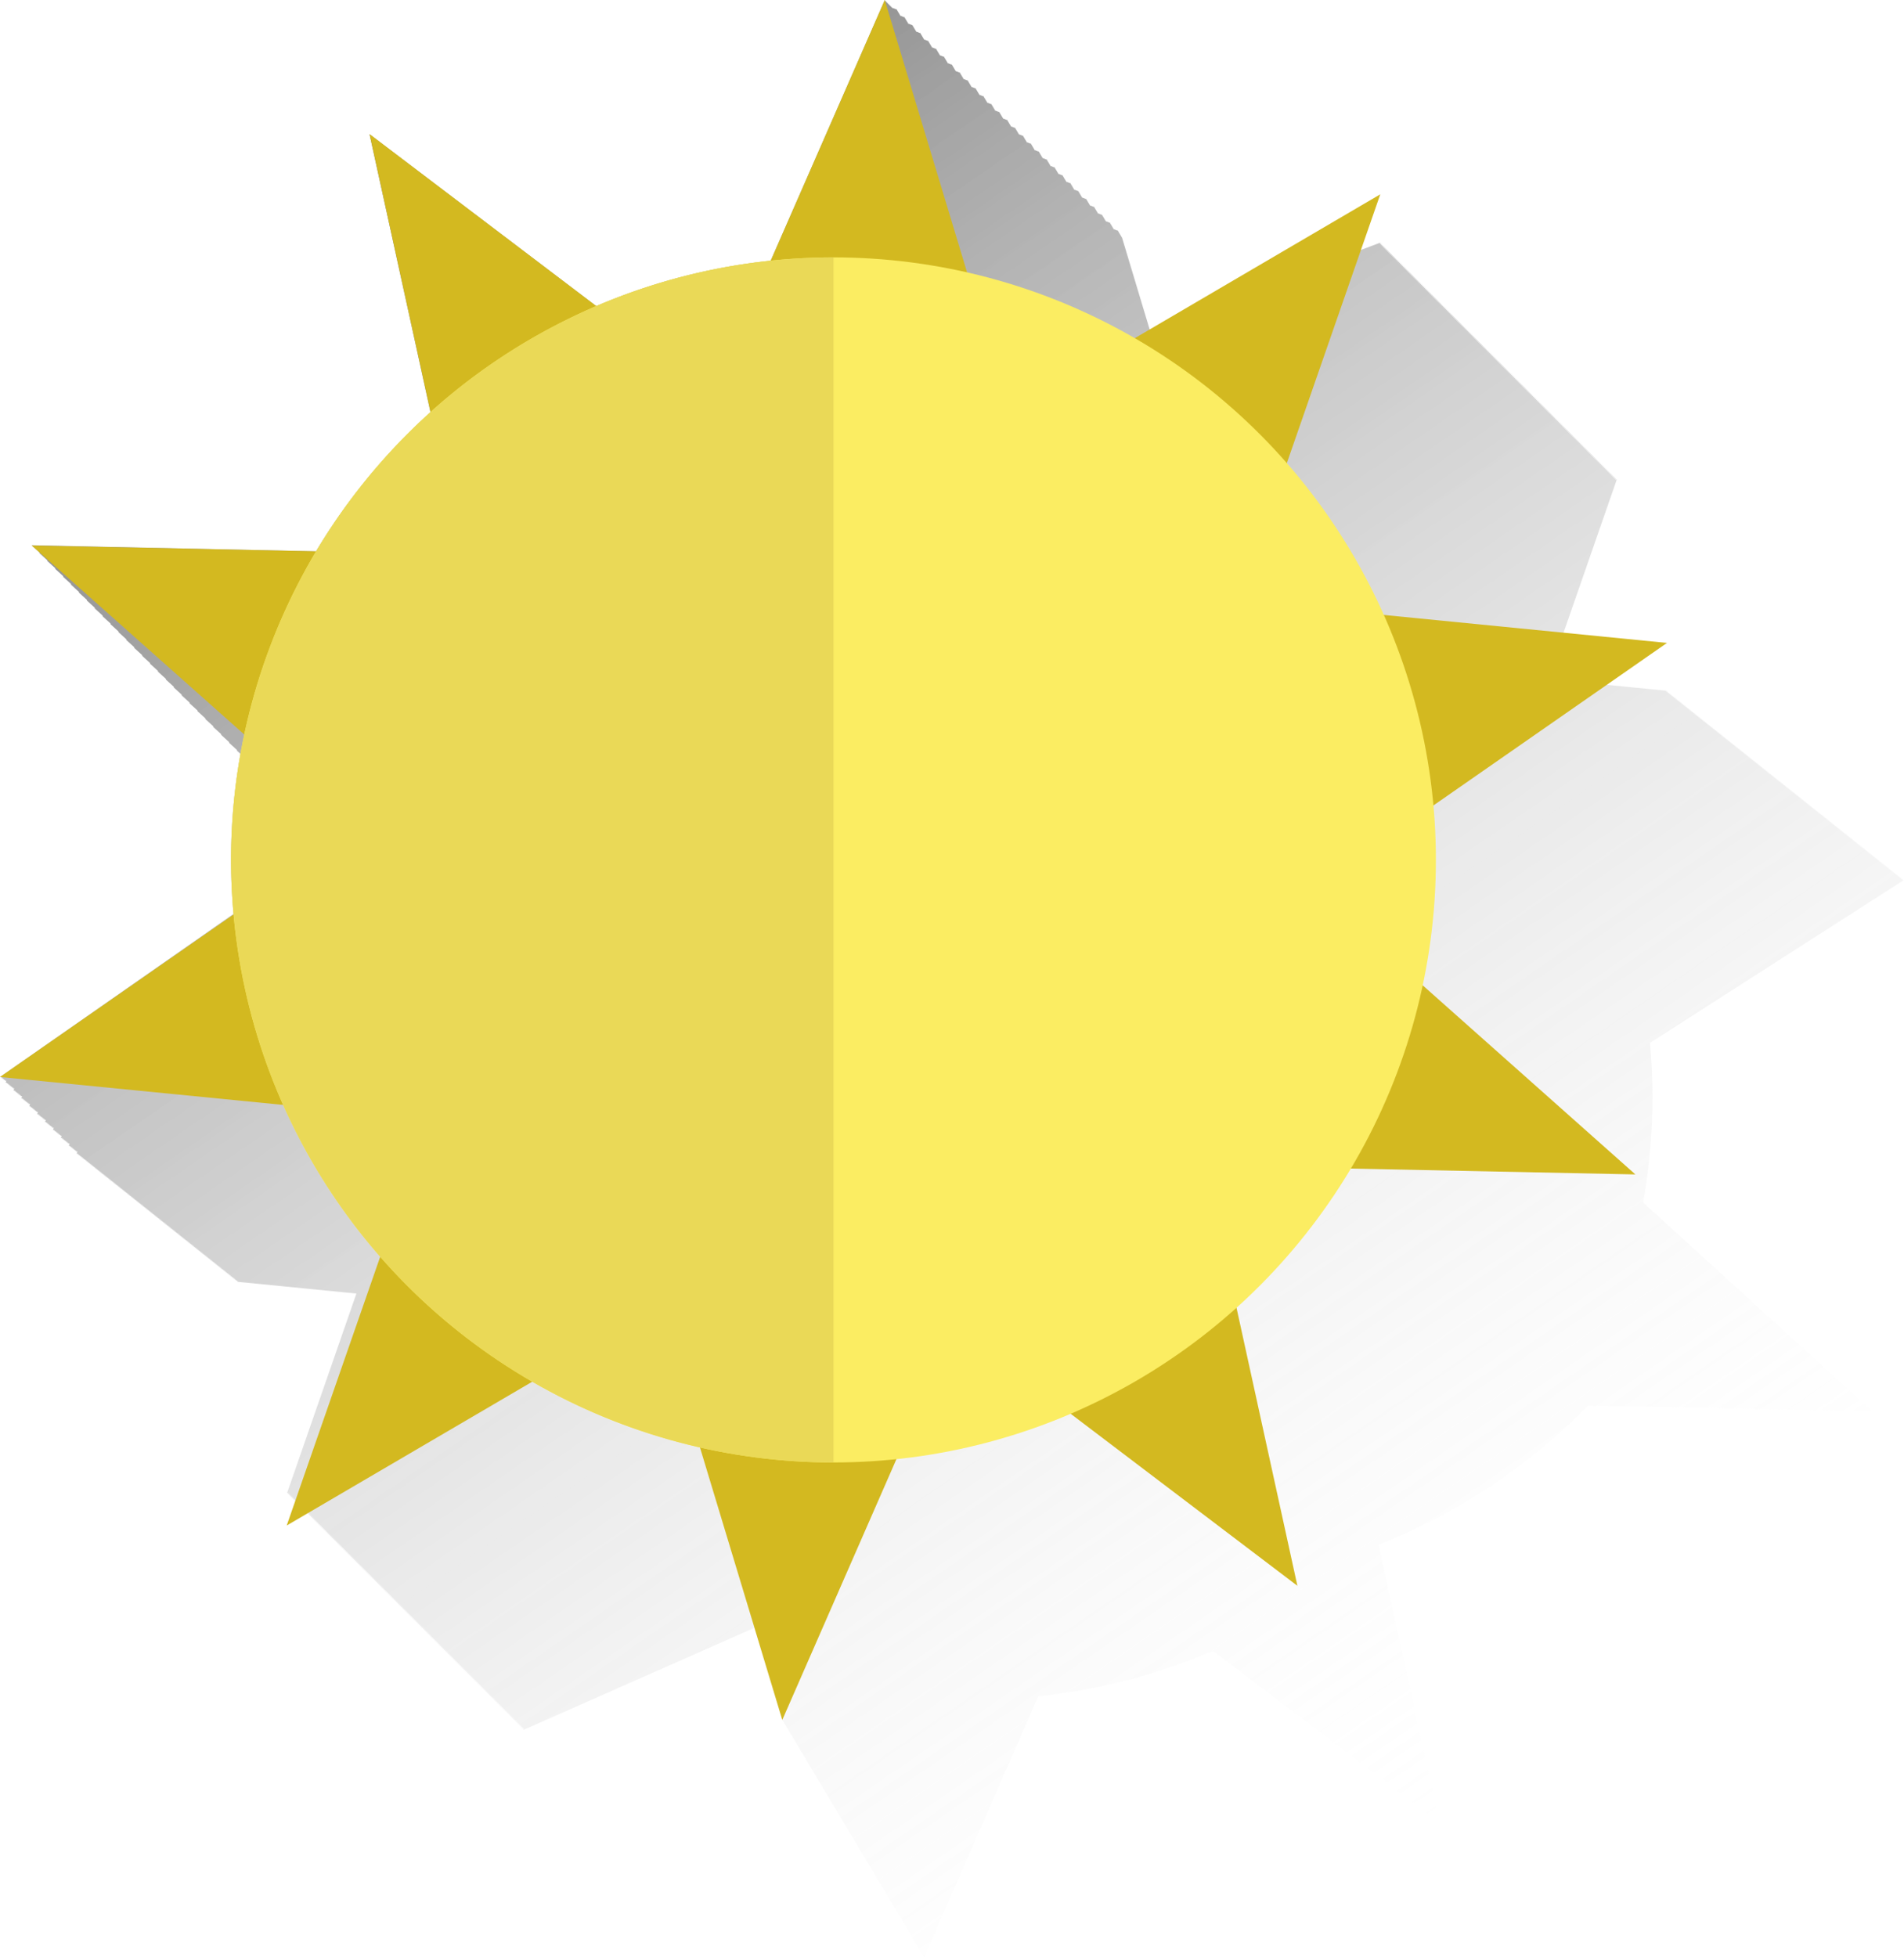 <svg xmlns="http://www.w3.org/2000/svg" xmlns:xlink="http://www.w3.org/1999/xlink" viewBox="0 0 241 247.65"><defs><style>.cls-1{isolation:isolate;}.cls-2{opacity:0.5;mix-blend-mode:multiply;fill:url(#Degradado_sin_nombre_2);}.cls-3{fill:#d3b920;}.cls-4{fill:#fbed62;}.cls-5{fill:#ead957;}</style><linearGradient id="Degradado_sin_nombre_2" x1="193.19" y1="229.55" x2="46.52" y2="16.22" gradientUnits="userSpaceOnUse"><stop offset="0" stop-color="#fff" stop-opacity="0"/><stop offset="1"/></linearGradient></defs><title>Asset 3</title><g class="cls-1"><g id="Layer_2" data-name="Layer 2"><g id="Objects"><path class="cls-2" d="M236.9,178.52l-.11-.1h0l-.11-.1h0l-.11-.1h0l-.11-.1h0l-.11-.1h0l-.11-.1h0l-.11-.1h0l-.11-.1h0l-.11-.1h0l-.11-.1h0l-.11-.1h0l-.11-.1h0l-.11-.1h0l-.11-.1h0l-.11-.1h0l-.11-.1h0l-.11-.1h0l-.11-.1h0l-.11-.1h0l-.11-.1h0l-.11-.1h0l-.11-.1h0l-.11-.1h0l-.11-.1h0l-.11-.1h0l-.11-.1h0l-.11-.1h0l-.11-.1h0l-.11-.1h0l-.11-.1h0l-.11-.1h0l-.11-.1h0l-.11-.1h0l-.11-.1h0l-.11-.1h0l-.11-.1h0l-.11-.1h0l-.11-.1h0l-.11-.1h0l-.11-.1h0l-.11-.1h0l-.11-.1h0l-.11-.1h0l-.11-.1h0l-.11-.1h0l-.11-.1h0l-.11-.1h0l-.11-.1h0l-.11-.1h0l-.11-.1h0l-.11-.1h0l-.11-.1h0l-.11-.1h0l-.11-.1h0l-.11-.1h0l-.11-.1h0l-.11-.1h0l-.11-.1h0l-.11-.1h0l-.11-.1h0l-.11-.1h0l-.11-.1h0l-.11-.1h0l-.11-.1h0l-.11-.1h0l-.11-.1h0l-.11-.1h0l-.11-.1h0l-.11-.1h0l-.11-.1h0l-.11-.1h0l-.11-.1h0l-.11-.1h0l-.11-.1h0l-.11-.1h0l-.11-.1h0l-.11-.1h0l-.11-.1h0l-.11-.1h0l-.11-.1h0l-.11-.1h0l-.11-.1h0l-.11-.1h0l-.11-.1h0l-.11-.1h0l-.11-.1h0l-.11-.1h0l-.11-.1h0l-.11-.1h0l-.11-.1h0l-.11-.1h0l-.11-.1h0l-.11-.1h0l-.11-.1h0l-.11-.1h0l-.11-.1h0l-.11-.1h0l-.11-.1h0l-.11-.1h0l-.11-.1h0l-.11-.1h0l-.11-.1h0l-.11-.1h0l-.11-.1h0l-.11-.1h0l-.11-.1h0l-.11-.1h0l-.11-.1h0l-.11-.1h0l-.11-.1h0l-.11-.1h0l-.11-.1h0l-.11-.1h0l-.11-.1h0l-.11-.1h0l-.11-.1h0l-.11-.1h0l-.11-.1h0l-.11-.1h0l-.11-.1h0l-.11-.1h0l-.11-.1h0l-.11-.1h0l-.11-.1h0l-.11-.1h0l-.11-.1h0l-.11-.1h0l-.11-.1h0l-.11-.1h0l-.11-.1h0l-.11-.1h0l-.11-.1h0l-.11-.1h0l-.11-.1h0l-.11-.1h0l-.11-.1h0l-.11-.1h0l-.11-.1h0l-.11-.1h0l-.11-.1h0l-.11-.1h0l-.11-.1h0l-.11-.1h0l-.11-.1h0l-.11-.1h0l-.11-.1h0l-.11-.1h0l-.11-.1h0l-.11-.1h0l-.11-.1h0l-.11-.1h0l-.11-.1h0l-.11-.1h0l-.11-.1h0l-.11-.1h0l-.11-.1h0l-.11-.1h0l-.11-.1h0l-.11-.1h0l-.11-.1h0l-.11-.1h0l-.11-.1h0l-.11-.1h0l-.11-.1h0l-.11-.1h0l-.11-.1h0l-.11-.1h0l-.11-.1h0l-.11-.1h0l-.11-.1h0l-.11-.1h0l-.11-.1h0l-.11-.1h0l-.11-.1h0l-.11-.1h0l-.11-.1h0l-.11-.1h0l-.11-.1h0l-.11-.1h0l-.11-.1h0l-.11-.1h0l-.11-.1h0l-.11-.1h0l-.11-.1h0l-.11-.1h0l-.11-.1h0l-.11-.1h0l-.11-.1h0l-.11-.1h0l-.11-.1h0l-.11-.1h0l-.11-.1h0l-.11-.1h0l-.11-.1h0l-.11-.1h0l-.11-.1h0l-.11-.1h0l-.11-.1h0l-.11-.1h0l-.11-.1h0l-.11-.1h0l-.11-.1h0l-.11-.1h0l-.11-.1h0l-.11-.1h0l-.11-.1h0l-.11-.1h0l-.11-.1h0l-.11-.1h0l-.11-.1h0l-.11-.1h0l-.11-.1h0l-.11-.1h0l-.11-.1h0l-.11-.1h0l-.11-.1h0l-.11-.1h0l-.11-.1h0l-.11-.1h0l-.11-.1h0l-.11-.1h0l-.11-.1h0l-.11-.1h0l-.11-.1h0l-.11-.1h0l-.11-.1h0l-.11-.1h0l-.11-.1h0l-.11-.1h0l-.11-.1h0l-.11-.1h0l-.11-.1h0l-.11-.1h0l-.11-.1h0l-.11-.1h0l-.11-.1h0l-.11-.1h0l-.11-.1h0l-.11-.1h0l-.11-.1h0l-.11-.1h0l-.11-.1h0l-.11-.1h0l-.11-.1h0l-.11-.1h0l-.11-.1h0l-.11-.1h0l-.11-.1h0l-.11-.1h0l-.11-.1h0l-.11-.1h0l-.11-.1h0l-.11-.1h0l-.11-.1h0l-.11-.1h0l-.11-.1h0l-.11-.1h0l-.11-.1h0l-.11-.1h0l-.11-.1h0l-.11-.1h0l-.11-.1h0l-.11-.1h0l0,0a76.35,76.35,0,0,0,1.2-13.36c0-2.32-.12-4.62-.32-6.89L241,111.36l-.21,0,.11-.08-.21,0,.11-.08-.21,0,.11-.08-.21,0,.11-.08-.21,0,.11-.08-.21,0,.11-.08-.21,0,.11-.08-.21,0,.11-.08-.21,0,.11-.08-.21,0,.11-.08-.21,0,.11-.08-.21,0,.11-.08-.21,0,.11-.08-.21,0,.11-.08-.21,0,.11-.08-.21,0,.11-.08-.21,0,.11-.08-.21,0,.11-.08-.21,0,.11-.08-.21,0,.11-.08-.21,0,.11-.08-.21,0,.11-.08-.21,0,.11-.08-.21,0,.11-.08-.21,0,.11-.08-.21,0,.11-.08-.21,0,.11-.08-.21,0,.11-.08-.21,0,.11-.08-.21,0,.11-.08-.21,0,.11-.08-.21,0,.11-.08-.21,0,.11-.08-.21,0,.11-.08-.21,0,.11-.08-.21,0,.11-.08-.21,0,.11-.08-.21,0,.11-.08-.21,0,.11-.08-.21,0,.11-.08-.21,0,.11-.08-.21,0,.11-.08-.21,0,.11-.08-.21,0,.11-.08-.21,0,.11-.08-.21,0,.11-.08-.21,0,.11-.08-.21,0,.11-.08-.21,0,.11-.08-.21,0,.11-.08-.21,0,.11-.08-.21,0,.11-.08-.21,0,.11-.08-.21,0,.11-.08-.21,0,.11-.08-.21,0,.11-.08-.21,0,.11-.08-.21,0,.11-.08-.21,0,.11-.08-.21,0,.11-.08-.21,0,.11-.08-.21,0,.11-.08-.21,0,.11-.08-.21,0,.11-.08-.21,0,.11-.08-.21,0,.11-.08-.21,0,.11-.08-.21,0,.11-.08-.21,0,.11-.08-.21,0,.11-.08-.21,0,.11-.08-.21,0,.11-.08-.21,0,.11-.08-.21,0,.11-.08-.21,0,.11-.08-.21,0,.11-.08-.21,0,.11-.08-.21,0,.11-.08-.21,0,.11-.08-.21,0,.11-.08-.21,0,.11-.08-.21,0,.11-.08-.21,0,.11-.08-.21,0,.11-.08-.21,0,.11-.08-.21,0,.11-.08-.21,0,.11-.08-.21,0,.11-.08-.21,0,.11-.08-.21,0,.11-.08-.21,0,.11-.08-.21,0,.11-.08-.21,0,.11-.08-.21,0,.11-.08-.21,0,.11-.08-.21,0,.11-.08-.21,0,.11-.08-.21,0,.11-.08-.21,0,.11-.08-.21,0,.11-.08-.21,0,.11-.08-.21,0,.11-.08-.21,0,.11-.08-.21,0,.11-.08-.21,0,.11-.08-.21,0,.11-.08-.21,0,.11-.08-.21,0,.11-.08-.21,0,.11-.08-.21,0,.11-.08-.21,0,.11-.08-.21,0,.11-.08-.21,0,.11-.08-.21,0,.11-.08-.21,0,.11-.08-.21,0,.11-.08-.21,0,.11-.08-.21,0,.11-.08-.21,0,.11-.08-.21,0,.11-.08-.21,0,.11-.08-.21,0,.11-.08-.21,0,.11-.08-.21,0,.11-.08-.21,0,.11-.08-.21,0,.11-.08-.21,0,.11-.08-.21,0,.11-.08-.21,0,.11-.08-.21,0,.11-.08-.21,0,.11-.08-.21,0,.11-.08-.21,0,.11-.08-.21,0,.11-.08-.21,0,.11-.08-.21,0,.11-.08-.21,0,.11-.08-.21,0,.11-.08-.21,0,.11-.08-.21,0,.11-.08-.21,0,.11-.08-.21,0,.11-.08-.21,0,.11-.08-.21,0,.11-.08-.21,0,.11-.08-.21,0,.11-.08-.21,0,.11-.08-.21,0,.11-.08-.21,0,.11-.08-.21,0,.11-.08-.21,0,.11-.08-.21,0,.11-.08-.21,0,.11-.08-.21,0,.11-.08-.21,0,.11-.08-.21,0,.11-.08-.21,0,.11-.08-.21,0,.11-.08-.21,0,.11-.08-.21,0,.11-.08-.21,0,.11-.08-.21,0,.11-.08-.21,0,.11-.08-.21,0,.11-.08-.21,0,.11-.08-.21,0,.11-.08-.21,0,.11-.08-.21,0,.11-.08-.21,0,.11-.08-.21,0,.11-.08-.21,0,.11-.08-.21,0,.11-.08-.21,0,.11-.08-.21,0,.11-.08-.21,0,.11-.08-.21,0,.11-.08-.21,0,.11-.08-.21,0,.11-.08-.21,0,.11-.08-.21,0,.11-.08-.21,0,.11-.08-.21,0,.11-.08-.21,0,.11-.08-.21,0,.11-.08-.21,0,.11-.08-.21,0,.11-.08-.21,0,.11-.08-.21,0,.11-.08-.21,0,.11-.08-.21,0,.11-.08-.21,0,.11-.08-.21,0,.11-.08-.21,0,.11-.08-.21,0,.11-.08-.21,0,.11-.08-.21,0,.11-.08-.21,0,.11-.08-.21,0,.11-.08-.21,0,.11-.08-.21,0,.11-.08-.21,0,.11-.08-.21,0,.11-.08-.21,0,.11-.08-.21,0,.11-.08-.21,0,.11-.08-.21,0,.11-.08-.21,0,.11-.08-.21,0,.11-.08-.21,0,.11-.08-.21,0,.11-.08-.21,0,.11-.08-.21,0,.11-.08-.21,0,.11-.08-.21,0,.11-.08-.21,0,.11-.08-.21,0,.11-.08-.21,0,.11-.08-.21,0,.11-.08-.21,0,.11-.08-.21,0,.11-.08-.21,0,.11-.08-.21,0,.11-.08-.21,0,.11-.08-.21,0,.11-.08-.21,0,.11-.08-.21,0,.11-.08-.21,0,.11-.08-.21,0,.11-.08-.21,0,.11-.08-.21,0,.11-.08-.21,0,.11-.08-.21,0,.11-.08-.21,0,.11-.08-.21,0,.11-.08-.21,0,.11-.08-.21,0,.11-.08-.21,0,.11-.08-.21,0,.11-.08-.21,0,.11-.08-.21,0,.11-.08-.21,0,.11-.08-.21,0,.11-.08-.21,0,.11-.08-.21,0,.11-.08-.21,0,.11-.08-.21,0,.11-.08-.21,0,.11-.08-.21,0,.11-.08-.21,0,.11-.08-.21,0,.11-.08-.21,0,.11-.08-.21,0,.11-.08-.21,0,.11-.08-.21,0,.11-.08-.21,0,.11-.08-.21,0,.11-.08-.21,0,.11-.08-.21,0,.11-.08-.21,0,.11-.08-.21,0,.11-.08-.21,0,.11-.08-.21,0,.11-.08-.21,0,.11-.08-.21,0,.11-.08-.21,0,.11-.08-.21,0,.11-.08-.21,0,.11-.08-.21,0,.11-.08-.21,0,.11-.08-.21,0,.11-.08-.21,0,.11-.08-.21,0,.11-.08-.21,0,.11-.08-.21,0,.11-.08-.21,0,.11-.08-.21,0,.11-.08-.21,0,.11-.08-.21,0,.11-.08-.21,0,.11-.08-.21,0,.11-.08-.21,0,.11-.08-.21,0,.11-.08-.21,0,.11-.08-.21,0,.11-.08-.21,0,.11-.08-.21,0,.11-.08-.21,0,.11-.08-.21,0,.11-.08-.21,0,.11-.08-.21,0,.11-.08-.21,0,.11-.08-.21,0,.11-.08-.21,0,.11-.08-.21,0,.11-.08-.21,0,.11-.08-.21,0,.11-.08-.21,0,.11-.08-.21,0,.11-.08-.21,0,.11-.08-.21,0,.11-.08-15.08-1.49,8.79-25.28-.17.1.07-.2-.17.1.07-.2-.17.1.07-.2-.17.1.07-.2-.17.1.07-.2-.17.1.07-.2-.17.1.07-.2-.17.1.07-.2-.17.1.07-.2-.17.1.07-.2-.17.1.07-.2-.17.1.07-.2-.17.1.07-.2-.17.1.07-.2-.17.1.07-.2-.17.1.07-.2-.17.1.07-.2-.17.1.07-.2-.17.1.07-.2-.17.1.07-.2-.17.1.07-.2-.17.1.07-.2-.17.1.07-.2-.17.1.07-.2-.17.1.07-.2-.17.1.07-.2-.17.1.07-.2-.17.1.07-.2-.17.1.07-.2-.17.1.07-.2-.17.1.07-.2-.17.1.07-.2-.17.1.07-.2-.17.1.07-.2-.17.1.07-.2-.17.1.07-.2-.17.1.07-.2-.17.1.07-.2-.17.1.07-.2-.17.1.07-.2-.17.1.07-.2-.17.1.07-.2-.17.1.07-.2-.17.1.07-.2-.17.1.07-.2-.17.1.07-.2-.17.1.07-.2-.17.1.07-.2-.17.1.07-.2-.17.1.07-.2-.17.1.07-.2-.17.1.07-.2-.17.1.07-.2-.17.1.07-.2-.17.1.07-.2-.17.1.07-.2-.17.1.07-.2-.17.1.07-.2-.17.1.07-.2-.17.1.07-.2-.17.1.07-.2-.17.1.07-.2-.17.1.07-.2-.17.1.07-.2-.17.1.07-.2-.17.1.07-.2-.17.1.07-.2-.17.1.07-.2-.17.1.07-.2-.17.1.07-.2-.17.1.07-.2-.17.1.07-.2-.17.1.07-.2-.17.1.07-.2-.17.1.07-.2-.17.1.07-.2-.17.1.07-.2-.17.1.07-.2-.17.1.07-.2-.17.1.07-.2-.17.1.07-.2-.17.1.07-.2-.17.1.07-.2-.17.1.07-.2-.17.1.07-.2-.17.1.07-.2-.17.1.07-.2-.17.1.07-.2-.17.1.07-.2-.17.1.07-.2-.17.1.07-.2-.17.1.07-.2-.17.1.07-.2-.17.1.07-.2-.17.1.07-.2-.17.1.07-.2-.17.1.07-.2-.17.1.07-.2-.17.1.07-.2-.17.1.07-.2-.17.1.07-.2-.17.1.07-.2-.17.1.07-.2-.17.1.07-.2-.17.1.07-.2-.17.1.07-.2-.17.1.07-.2-.17.1.07-.2-.17.1.07-.2-.17.1.07-.2-.17.1.07-.2-.17.1.07-.2-.17.1.07-.2-.17.1.07-.2-.17.1.07-.2-.17.1.07-.2-.17.1.07-.2-.17.1.07-.2-.17.1.07-.2-.17.1.07-.2-.17.1.07-.2-.17.1.07-.2-.17.1.07-.2-.17.1.07-.2-.17.1.07-.2-.17.1.07-.2-.17.1.07-.2-.17.1.07-.2-.17.1.07-.2-.17.1.07-.2-.17.1.07-.2-.17.1.07-.2-.17.1.07-.2-.17.1.07-.2-.17.1.07-.2-.17.1.07-.2-.17.1.07-.2-.17.1.07-.2-.17.1.07-.2-.17.1.07-.2-.17.1.07-.2-.17.1.07-.2-.17.1.07-.2-.17.1.07-.2-.17.1.07-.2-.17.1.07-.2-.17.1.07-.2-.17.1.07-.2-.17.1.07-.2-.17.1.07-.2-.17.1.07-.2-.17.1.07-.2-.17.1.07-.2-.17.1.07-.2-.17.1.07-.2-.17.1.07-.2-.17.1.07-.2-.17.1.07-.2-.17.1.07-.2-.17.1.07-.2-.17.1.07-.2-.17.1.07-.2-.17.1.07-.2-.17.1.07-.2-.17.1.07-.2-.17.1.07-.2-.17.1.07-.2-.17.1.07-.2-.17.1.07-.2-.17.1.07-.2-.17.1.07-.2-.17.1.07-.2-.17.1.07-.2-.17.1.07-.2-.17.1.07-.2-.17.1.07-.2-.17.1.07-.2-.17.1.07-.2-.17.1.07-.2-.17.1.07-.2-.17.1.07-.2-.17.1.07-.2-.17.1.07-.2-.17.1.07-.2-.17.1.07-.2-.17.1.07-.2-.17.1.07-.2-.17.1.07-.2-.17.1.07-.2-.17.1.07-.2-.17.1.07-.2-.17.1.07-.2-.17.1.07-.2-.17.1.07-.2-.17.1.07-.2-.17.1.07-.2-.17.1.07-.2-.17.1.07-.2-.17.1.07-.2-.17.1.07-.2-.17.1.07-.2-.17.1.07-.2-.17.1.07-.2-.17.1.07-.2-.17.1.07-.2-.17.1.07-.2-.17.1.07-.2-.17.1.07-.2-.17.1.07-.2-.17.1.07-.2-.17.1.07-.2-.17.1.07-.2-.17.1.07-.2-.17.1.07-.2-.17.1.07-.2-.17.1.07-.2-.17.1.07-.2-.17.1.07-.2-.17.1.07-.2-.17.1.07-.2-.17.1.07-.2-.17.1.07-.2-.17.1.07-.2-.17.1.07-.2-.17.1.07-.2-.17.1.07-.2-.17.1.07-.2-.17.1.07-.2-.17.1.07-.2-.17.1.07-.2-.17.1.07-.2-.17.1.07-.2-.17.1.07-.2-.17.1.07-.2-.17.1.07-.2-.17.1.07-.2-.17.1.07-.2-.17.1.07-.2-.17.1.07-.2-.17.1.07-.2-.17.1.07-.2-.17.1.07-.2-.17.1.07-.2-.17.1.07-.2-.17.1.07-.2-.17.1.07-.2-.17.1.07-.2-.17.1.07-.2-.17.1.07-.2-.17.1.07-.2-.17.1.07-.2-.17.1.07-.2-.17.1.07-.2-.17.1.07-.2-.17.1.07-.2-.17.1.07-.2-.17.1.07-.2-.17.1.07-.2-.17.1.07-.2-.17.1.07-.2-.17.1.07-.2-.17.1.07-.2-.17.1.07-.2-.17.1.07-.2-.17.1.07-.2-.17.1.07-.2-.17.1.07-.2-.17.1.07-.2-.17.1.07-.2-.17.1.07-.2-.17.1.07-.2-.17.1.07-.2-.17.1.07-.2-.17.1.07-.2-.17.1.07-.2-.17.1.07-.2-.17.1.07-.2-.17.1.07-.2-.17.1.07-.2-.17.1.07-.2-.17.1.07-.2-.17.1.07-.2-.17.1.07-.2-.17.1.07-.2-.17.1.07-.2-.17.1.07-.2-.17.1.07-.2-.17.1.07-.2-.17.1.07-.2-.17.1.07-.2-.17.1.07-.2-.17.1.07-.2-.17.1.07-.2-.17.1.07-.2-.17.1.07-.2-.17.1.07-.2-.17.1.07-.2-.17.1.07-.2-.17.1.07-.2-.17.1.07-.2L145.52,41.7,142,30l0,.09-.06-.19,0,.09-.06-.19,0,.09-.06-.19,0,.09-.06-.19,0,.09-.06-.19,0,.09-.06-.19,0,.09-.06-.19,0,.09-.06-.19,0,.09-.06-.19,0,.09L141,29l0,.09-.06-.19,0,.09-.06-.19,0,.09-.06-.19,0,.09-.06-.19,0,.09-.06-.19,0,.09-.06-.19,0,.09-.06-.19,0,.09-.06-.19,0,.09-.06-.19,0,.09L140,28l0,.09-.06-.19,0,.09-.06-.19,0,.09-.06-.19,0,.09-.06-.19,0,.09-.06-.19,0,.09-.06-.19,0,.09-.06-.19,0,.09-.06-.19,0,.09-.06-.19,0,.09L139,27l0,.09-.06-.19,0,.09-.06-.19,0,.09-.06-.19,0,.09-.06-.19,0,.09-.06-.19,0,.09-.06-.19,0,.09-.06-.19,0,.09-.06-.19,0,.09-.06-.19,0,.09L138,26l0,.09-.06-.19,0,.09-.06-.19,0,.09-.06-.19,0,.09-.06-.19,0,.09-.06-.19,0,.09-.06-.19,0,.09-.06-.19,0,.09-.06-.19,0,.09-.06-.19,0,.09L137,25l0,.09-.06-.19,0,.09-.06-.19,0,.09-.06-.19,0,.09-.06-.19,0,.09-.06-.19,0,.09-.06-.19,0,.09-.06-.19,0,.09-.06-.19,0,.09-.06-.19,0,.09L136,24l0,.09-.06-.19,0,.09-.06-.19,0,.09-.06-.19,0,.09-.06-.19,0,.09-.06-.19,0,.09-.06-.19,0,.09-.06-.19,0,.09-.06-.19,0,.09-.06-.19,0,.09L135,23l0,.09-.06-.19,0,.09-.06-.19,0,.09-.06-.19,0,.09-.06-.19,0,.09-.06-.19,0,.09-.06-.19,0,.09-.06-.19,0,.09-.06-.19,0,.09-.06-.19,0,.09L134,22l0,.09-.06-.19,0,.09-.06-.19,0,.09-.06-.19,0,.09-.06-.19,0,.09-.06-.19,0,.09-.06-.19,0,.09-.06-.19,0,.09-.06-.19,0,.09-.06-.19,0,.09L133,21l0,.09-.06-.19,0,.09-.06-.19,0,.09-.06-.19,0,.09-.06-.19,0,.09-.06-.19,0,.09-.06-.19,0,.09-.06-.19,0,.09-.06-.19,0,.09-.06-.19,0,.09L132,20l0,.09-.06-.19,0,.09-.06-.19,0,.09-.06-.19,0,.09-.06-.19,0,.09-.06-.19,0,.09-.06-.19,0,.09-.06-.19,0,.09-.06-.19,0,.09-.06-.19,0,.09L131,19l0,.09-.06-.19,0,.09-.06-.19,0,.09-.06-.19,0,.09-.06-.19,0,.09-.06-.19,0,.09-.06-.19,0,.09-.06-.19,0,.09-.06-.19,0,.09-.06-.19,0,.09L130,18l0,.09-.06-.19,0,.09-.06-.19,0,.09-.06-.19,0,.09-.06-.19,0,.09-.06-.19,0,.09-.06-.19,0,.09-.06-.19,0,.09-.06-.19,0,.09-.06-.19,0,.09L129,17l0,.09-.06-.19,0,.09-.06-.19,0,.09-.06-.19,0,.09-.06-.19,0,.09-.06-.19,0,.09-.06-.19,0,.09-.06-.19,0,.09-.06-.19,0,.09-.06-.19,0,.09L128,16l0,.09-.06-.19,0,.09-.06-.19,0,.09-.06-.19,0,.09-.06-.19,0,.09-.06-.19,0,.09-.06-.19,0,.09-.06-.19,0,.09-.06-.19,0,.09-.06-.19,0,.09L127,15l0,.09-.06-.19,0,.09-.06-.19,0,.09-.06-.19,0,.09-.06-.19,0,.09-.06-.19,0,.09-.06-.19,0,.09-.06-.19,0,.09-.06-.19,0,.09-.06-.19,0,.09L126,14l0,.09-.06-.19,0,.09-.06-.19,0,.09-.06-.19,0,.09-.06-.19,0,.09-.06-.19,0,.09-.06-.19,0,.09-.06-.19,0,.09-.06-.19,0,.09-.06-.19,0,.09L125,13l0,.09-.06-.19,0,.09-.06-.19,0,.09-.06-.19,0,.09-.06-.19,0,.09-.06-.19,0,.09-.06-.19,0,.09-.06-.19,0,.09-.06-.19,0,.09-.06-.19,0,.09L124,12l0,.09-.06-.19,0,.09-.06-.19,0,.09-.06-.19,0,.09-.06-.19,0,.09-.06-.19,0,.09-.06-.19,0,.09-.06-.19,0,.09-.06-.19,0,.09-.06-.19,0,.09L123,11l0,.09-.06-.19,0,.09-.06-.19,0,.09-.06-.19,0,.09-.06-.19,0,.09-.06-.19,0,.09-.06-.19,0,.09-.06-.19,0,.09-.06-.19,0,.09-.06-.19,0,.09L122,10l0,.09-.06-.19,0,.09-.06-.19,0,.09-.06-.19,0,.09-.06-.19,0,.09-.06-.19,0,.09-.06-.19,0,.09-.06-.19,0,.09-.06-.19,0,.09-.06-.19,0,.09L121,9l0,.09-.06-.19,0,.09-.06-.19,0,.09-.06-.19,0,.09-.06-.19,0,.09-.06-.19,0,.09-.06-.19,0,.09-.06-.19,0,.09-.06-.19,0,.09-.06-.19,0,.09L120,8l0,.09-.06-.19,0,.09-.06-.19,0,.09-.06-.19,0,.09-.06-.19,0,.09-.06-.19,0,.09-.06-.19,0,.09-.06-.19,0,.09-.06-.19,0,.09-.06-.19,0,.09L119,7l0,.09-.06-.19,0,.09-.06-.19,0,.09-.06-.19,0,.09-.06-.19,0,.09-.06-.19,0,.09-.06-.19,0,.09-.06-.19,0,.09-.06-.19,0,.09-.06-.19,0,.09L118,6l0,.09-.06-.19,0,.09-.06-.19,0,.09-.06-.19,0,.09-.06-.19,0,.09-.06-.19,0,.09-.06-.19,0,.09-.06-.19,0,.09-.06-.19,0,.09-.06-.19,0,.09L117,5l0,.09-.06-.19,0,.09-.06-.19,0,.09-.06-.19,0,.09-.06-.19,0,.09-.06-.19,0,.09-.06-.19,0,.09-.06-.19,0,.09-.06-.19,0,.09-.06-.19,0,.09L116,4l0,.09-.06-.19,0,.09-.06-.19,0,.09-.06-.19,0,.09-.06-.19,0,.09-.06-.19,0,.09-.06-.19,0,.09-.06-.19,0,.09-.06-.19,0,.09-.06-.19,0,.09L115,3l0,.09-.06-.19,0,.09-.06-.19,0,.09-.06-.19,0,.09-.06-.19,0,.09-.06-.19,0,.09-.06-.19,0,.09-.06-.19,0,.09-.06-.19,0,.09-.06-.19,0,.09L114,2l0,.09-.06-.19,0,.09-.06-.19,0,.09-.06-.19,0,.09-.06-.19,0,.09-.06-.19,0,.09-.06-.19,0,.09-.06-.19,0,.09-.06-.19,0,.09-.06-.19,0,.09L113,1l0,.09L112.89.9l0,.09L112.79.8l0,.09L112.69.7l0,.09L112.59.6l0,.09L112.49.5l0,.09L112.39.4l0,.09L112.29.3l0,.09L112.19.2l0,.09L112.09.1l0,.09L112,0,97.55,33a75.75,75.75,0,0,0-22.08,5.74L46.78,17l7.71,35.18A76.59,76.59,0,0,0,40,69.77L4,69l.11.1h0l.11.1h0l.11.1h0l.11.1h0l.11.1h0l.11.1h0l.11.1h0l.11.1h0l.11.1h0L5,70H5l.11.1h0l.11.1h0l.11.1h0l.11.1h0l.11.1h0l.11.1h0l.11.1h0l.11.1h0l.11.1h0L6,71H6l.11.1h0l.11.1h0l.11.1h0l.11.1h0l.11.1h0l.11.1h0l.11.1h0l.11.1h0l.11.1h0L7,72H7l.11.1h0l.11.1h0l.11.1h0l.11.1h0l.11.1h0l.11.1h0l.11.1h0l.11.1h0l.11.1h0L8,73H8l.11.1h0l.11.1h0l.11.1h0l.11.1h0l.11.1h0l.11.1h0l.11.1h0l.11.1h0l.11.1h0L9,74H9l.11.1h0l.11.1h0l.11.1h0l.11.1h0l.11.1h0l.11.1h0l.11.1h0l.11.1h0l.11.1h0L10,75h0l.11.1h0l.11.1h0l.11.1h0l.11.1h0l.11.1h0l.11.1h0l.11.1h0l.11.1h0l.11.1h0L11,76h0l.11.1h0l.11.1h0l.11.1h0l.11.1h0l.11.1h0l.11.1h0l.11.1h0l.11.1h0l.11.1h0L12,77h0l.11.1h0l.11.1h0l.11.1h0l.11.1h0l.11.1h0l.11.1h0l.11.1h0l.11.1h0l.11.1h0L13,78h0l.11.1h0l.11.1h0l.11.1h0l.11.1h0l.11.1h0l.11.1h0l.11.1h0l.11.1h0l.11.1h0L14,79h0l.11.1h0l.11.1h0l.11.1h0l.11.1h0l.11.1h0l.11.1h0l.11.1h0l.11.1h0l.11.1h0L15,80h0l.11.1h0l.11.1h0l.11.1h0l.11.1h0l.11.1h0l.11.1h0l.11.1h0l.11.1h0l.11.1h0L16,81h0l.11.1h0l.11.1h0l.11.1h0l.11.1h0l.11.1h0l.11.1h0l.11.1h0l.11.1h0l.11.1h0L17,82h0l.11.1h0l.11.1h0l.11.1h0l.11.1h0l.11.1h0l.11.1h0l.11.1h0l.11.1h0l.11.1h0L18,83h0l.11.1h0l.11.1h0l.11.1h0l.11.1h0l.11.1h0l.11.1h0l.11.1h0l.11.1h0l.11.1h0L19,84h0l.11.1h0l.11.1h0l.11.1h0l.11.1h0l.11.1h0l.11.1h0l.11.1h0l.11.1h0l.11.1h0L20,85h0l.11.1h0l.11.1h0l.11.1h0l.11.1h0l.11.1h0l.11.1h0l.11.1h0l.11.1h0l.11.1h0L21,86h0l.11.1h0l.11.1h0l.11.1h0l.11.1h0l.11.1h0l.11.1h0l.11.1h0l.11.1h0l.11.1h0L22,87h0l.11.1h0l.11.1h0l.11.1h0l.11.1h0l.11.1h0l.11.1h0l.11.1h0l.11.1h0l.11.1h0L23,88h0l.11.1h0l.11.1h0l.11.1h0l.11.1h0l.11.1h0l.11.1h0l.11.1h0l.11.1h0l.11.1h0L24,89h0l.11.1h0l.11.1h0l.11.1h0l.11.1h0l.11.1h0l.11.1h0l.11.1h0l.11.1h0l.11.1h0L25,90h0l.11.1h0l.11.1h0l.11.1h0l.11.1h0l.11.1h0l.11.1h0l.11.1h0l.11.1h0l.11.1h0L26,91h0l.11.1h0l.11.1h0l.11.1h0l.11.1h0l.11.1h0l.11.1h0l.11.1h0l.11.1h0l.11.1h0L27,92h0l.11.1h0l.11.1h0l.11.1h0l.11.1h0l.11.1h0l.11.1h0l.11.1h0l.11.1h0l.11.1h0L28,93h0l.11.1h0l.11.1h0l.11.1h0l.11.1h0l.11.1h0l.11.1h0l.11.1h0l.11.1h0l.11.1h0L29,94h0l.11.1h0l.11.1h0l.11.1h0l.11.1h0l.11.1h0l.11.1h0l.11.1h0l.11.1h0l.11.1h0L30,95h0l.11.1h0l.11.1h0l.11.1h0l.11.1h0l0,0a76.35,76.35,0,0,0-1.2,13.36c0,2.32.12,4.62.32,6.89L0,136.29l.21,0-.11.08.21,0-.11.08.21,0-.11.08.21,0-.11.08.21,0-.11.08.21,0-.11.08.21,0L.7,137l.21,0-.11.08.21,0-.11.08.21,0-.11.08.21,0-.11.08.21,0-.11.08.21,0-.11.08.21,0-.11.08.21,0-.11.08.21,0-.11.08.21,0L1.7,138l.21,0-.11.08.21,0-.11.08.21,0-.11.08.21,0-.11.08.21,0-.11.08.21,0-.11.08.21,0-.11.08.21,0-.11.08.21,0-.11.08.21,0L2.7,139l.21,0-.11.08.21,0-.11.08.21,0-.11.08.21,0-.11.08.21,0-.11.08.21,0-.11.08.21,0-.11.08.21,0-.11.08.21,0-.11.08.21,0L3.7,140l.21,0-.11.08.21,0-.11.08.21,0-.11.08.21,0-.11.08.21,0-.11.08.21,0-.11.08.21,0-.11.08.21,0-.11.08.21,0-.11.08.21,0L4.7,141l.21,0-.11.08.21,0-.11.08.21,0-.11.08.21,0-.11.08.21,0-.11.08.21,0-.11.08.21,0-.11.08.21,0-.11.08.21,0-.11.08.21,0L5.7,142l.21,0-.11.08.21,0-.11.08.21,0-.11.08.21,0-.11.08.21,0-.11.08.21,0-.11.08.21,0-.11.08.21,0-.11.08.21,0-.11.08.21,0L6.7,143l.21,0-.11.08.21,0-.11.08.21,0-.11.08.21,0-.11.08.21,0-.11.08.21,0-.11.08.21,0-.11.08.21,0-.11.08.21,0-.11.08.21,0L7.7,144l.21,0-.11.08.21,0-.11.08.21,0-.11.08.21,0-.11.08.21,0-.11.08.21,0-.11.08.21,0-.11.08.21,0-.11.08.21,0-.11.08.21,0L8.7,145l.21,0-.11.08.21,0-.11.08.21,0-.11.08.21,0-.11.08.21,0-.11.08.21,0-.11.08.21,0-.11.08.21,0-.11.08.21,0-.11.08.21,0L9.7,146l.21,0-.11.08.21,0-.11.08.21,0-.11.08.21,0-.11.08.21,0-.11.08.21,0-.11.08.21,0-.11.08.21,0-.11.08.21,0-.11.08.21,0-.11.08.21,0-.11.08.21,0-.11.08.21,0-.11.08.21,0-.11.08.21,0-.11.08.21,0-.11.08.21,0-.11.08.21,0-.11.08.21,0-.11.08.21,0-.11.08.21,0-.11.08.21,0-.11.08.21,0-.11.08.21,0-.11.08.21,0-.11.08.21,0-.11.08.21,0-.11.08.21,0-.11.08.21,0-.11.08.21,0-.11.08.21,0-.11.08.21,0-.11.08.21,0-.11.08.21,0-.11.08.21,0-.11.08.21,0-.11.08.21,0-.11.08.21,0-.11.08.21,0-.11.08.21,0-.11.08.21,0-.11.08.21,0-.11.08.21,0-.11.08.21,0-.11.08.21,0-.11.08.21,0-.11.08.21,0-.11.08.21,0-.11.08.21,0-.11.08.21,0-.11.08.21,0-.11.08.21,0-.11.08.21,0-.11.08.21,0-.11.08.21,0-.11.08.21,0-.11.08.21,0-.11.08.21,0-.11.08.21,0-.11.08.21,0-.11.08.21,0-.11.08.21,0-.11.08.21,0-.11.08.21,0-.11.08.21,0-.11.08.21,0-.11.08.21,0-.11.08.21,0-.11.08.21,0-.11.08.21,0-.11.08.21,0-.11.08.21,0-.11.08.21,0-.11.08.21,0-.11.08.21,0-.11.08.21,0-.11.08.21,0-.11.08.21,0-.11.08.21,0-.11.08.21,0-.11.08.21,0-.11.08.21,0-.11.08.21,0-.11.08.21,0-.11.08.21,0-.11.08.21,0-.11.08.21,0-.11.08.21,0-.11.08.21,0-.11.08.21,0-.11.08.21,0-.11.08.21,0-.11.08.21,0-.11.08.21,0-.11.08.21,0-.11.08.21,0-.11.08.21,0-.11.08.21,0-.11.08.21,0-.11.08.21,0-.11.08.21,0-.11.08.21,0-.11.08.21,0-.11.08.21,0-.11.08.21,0-.11.08.21,0-.11.08.21,0-.11.08.21,0-.11.08.21,0-.11.08.21,0-.11.08.21,0-.11.08.21,0-.11.08.21,0-.11.08.21,0-.11.08.21,0-.11.08.21,0-.11.08.21,0-.11.08.21,0-.11.08.21,0-.11.08.21,0-.11.08.21,0-.11.08.21,0-.11.08.21,0-.11.08.21,0-.11.08.21,0-.11.08.21,0-.11.08.21,0-.11.08.21,0-.11.08.21,0-.11.08.21,0-.11.08.21,0-.11.08.21,0-.11.08.21,0-.11.08.21,0-.11.08.21,0-.11.08.21,0-.11.08.21,0-.11.08.21,0-.11.08.21,0-.11.08.21,0-.11.08.21,0-.11.08.21,0-.11.08.21,0-.11.08.21,0-.11.08.21,0-.11.08.21,0-.11.08.21,0-.11.08.21,0-.11.08.21,0-.11.08.21,0-.11.08.21,0-.11.08.21,0-.11.08.21,0-.11.08.21,0-.11.08.21,0-.11.08.21,0-.11.08.21,0-.11.08.21,0-.11.08.21,0-.11.08.21,0-.11.08.21,0-.11.08.21,0-.11.08.21,0-.11.08.21,0-.11.08.21,0-.11.08.21,0-.11.08.21,0-.11.08.21,0-.11.08.21,0-.11.08.21,0-.11.08.21,0-.11.08.21,0-.11.08.21,0-.11.08.21,0-.11.08.21,0-.11.08.21,0-.11.08.21,0-.11.08.21,0-.11.08.21,0-.11.08.21,0-.11.08.21,0-.11.08.21,0-.11.08.21,0-.11.08.21,0-.11.08.21,0-.11.08.21,0-.11.08.21,0-.11.08.21,0-.11.08.21,0-.11.08.21,0-.11.08.21,0-.11.08.21,0-.11.08.21,0-.11.08.21,0-.11.08.21,0-.11.08.21,0-.11.08.21,0-.11.08.21,0-.11.08.21,0-.11.08.21,0-.11.08.21,0-.11.08.21,0-.11.08.21,0-.11.08,15.08,1.49-8.79,25.28.17-.1-.07.2.17-.1-.07.2.17-.1-.07.2.17-.1-.07.2.17-.1-.07.2.17-.1-.07.2.17-.1-.07.2.17-.1-.07.2.17-.1-.07.2.17-.1-.07.2.17-.1-.07.2.17-.1-.07.2.17-.1-.07.2.17-.1-.07.2.17-.1-.07.2.17-.1-.07.2.17-.1-.07.2.17-.1-.07.2.17-.1-.07.2.17-.1-.07.2.17-.1-.07.2.17-.1-.07.2.17-.1-.07.2.17-.1-.07.2.17-.1-.07.2.17-.1-.07.2.17-.1-.07.2.17-.1-.07.2.17-.1-.07.2.17-.1-.07.2.17-.1-.07.2.17-.1-.07.2.17-.1-.07.2.17-.1-.07.2.17-.1-.07.2.17-.1-.07.2.17-.1-.07.2.17-.1-.07.2.17-.1-.07.2.17-.1-.07.2.17-.1-.07.2.17-.1-.07.2.17-.1-.07.2.17-.1-.07.2.17-.1-.07.2.17-.1-.07.2.17-.1-.07.2.17-.1-.07.2.17-.1-.07.2.17-.1-.07.2.17-.1-.07.2.17-.1-.07.2.17-.1-.07.2.17-.1-.07.2.17-.1-.07.2.17-.1-.07.2.17-.1-.07.2.17-.1-.07.2.17-.1-.07.2.17-.1-.07.2.17-.1-.07.2.17-.1-.07.2.17-.1-.07.2.17-.1-.07.2.17-.1-.07.2.17-.1-.07.2.17-.1-.07.2.17-.1-.07.2.17-.1-.07.2.17-.1-.07.2.17-.1-.07.2.17-.1-.07.2.17-.1-.07.2.17-.1-.07.2.17-.1-.07.2.17-.1-.07.2.17-.1-.07.2.17-.1-.07.2.17-.1-.07.2.17-.1-.07.2.17-.1-.07.2.17-.1-.07.2.17-.1-.07.2.17-.1-.07.2.17-.1-.07.2.17-.1-.07.2.17-.1-.07.2.17-.1-.07.2.17-.1-.07.2.17-.1-.07.2.17-.1-.07.2.17-.1-.07.2.17-.1-.07.2.17-.1-.07.2.17-.1-.07.2.17-.1-.07.2.17-.1-.07.2.17-.1-.07.2.17-.1-.07.2.17-.1-.07.2.17-.1-.07.2.17-.1-.07.2.17-.1-.07.2.17-.1-.07.2.17-.1-.07.2.17-.1-.07.2.17-.1-.07.2.17-.1-.07.2.17-.1-.07.2.17-.1-.07.2.17-.1-.07.2.17-.1-.07.2.17-.1-.07.2.17-.1-.07.2.17-.1-.07.2.17-.1-.07.2.17-.1-.07.2.17-.1-.07.2.17-.1-.07.2.17-.1-.07.2.17-.1-.07.2.17-.1-.07.2.17-.1-.07.2.17-.1-.07.2.17-.1-.07.2.17-.1-.07.2.17-.1-.07.2.17-.1-.07.2.17-.1-.07.2.17-.1-.07.2.17-.1-.07.2.17-.1-.07.2.17-.1-.07.2.17-.1-.07.2.17-.1-.07.2.17-.1-.07.2.17-.1-.07.2.17-.1-.07.2.17-.1-.07.2.17-.1-.07.2.17-.1-.07.2.17-.1-.07.2.17-.1-.07.2.17-.1-.07.2.17-.1-.07.2.17-.1-.07.2.17-.1-.07.2.17-.1-.07.2.17-.1-.07.2.17-.1-.07.2.17-.1-.07.2.17-.1-.07.2.17-.1-.07.2.17-.1-.07.2.17-.1-.07.2.17-.1-.07.2.17-.1-.07.2.17-.1-.07.2.17-.1-.07.2.17-.1-.07.2.17-.1-.07.2.17-.1-.07.2.17-.1-.07.2.17-.1-.07.2.17-.1-.07.2.17-.1-.07.2.17-.1-.07.2.17-.1-.07.2.17-.1-.07.2.17-.1-.07.2.17-.1-.07.2.17-.1-.07.2.17-.1-.07.2.17-.1-.07.2.17-.1-.07.2.17-.1-.07.2.17-.1-.07.2.17-.1-.07.2.17-.1-.07.2.17-.1-.07.2.17-.1-.07.2.17-.1-.07.2.17-.1-.07.2.17-.1-.07.2.17-.1-.07.2.17-.1-.07.2.17-.1-.07.2.17-.1-.07.2.17-.1-.07.2.17-.1-.07.2.17-.1-.07.2.17-.1-.07.2.17-.1-.07.2.17-.1-.07.2.17-.1-.07.2.17-.1-.07.2.17-.1-.07.2.17-.1-.07.2.17-.1-.07.2.17-.1-.07.2.17-.1-.07.2.17-.1-.07.2.17-.1-.07.2.17-.1-.07.2.17-.1-.07.2.17-.1-.07.2.17-.1-.07.2.17-.1-.07.2.17-.1-.07.2.17-.1-.07.2.17-.1-.07.2.17-.1-.07.2.17-.1-.07.2.17-.1-.07.2.17-.1-.07.2.17-.1-.07.2.17-.1-.07.2.17-.1-.07.2.17-.1-.07.2.17-.1-.07.2.17-.1-.07.2.17-.1-.07.2.17-.1-.07.2.17-.1-.07.2.17-.1-.07.2.17-.1-.07.2.17-.1-.07.2.17-.1-.07.2.17-.1-.07.2.17-.1-.07.2.17-.1-.07.2.17-.1-.07.2.17-.1-.07.2.17-.1-.07.2.17-.1-.07.2.17-.1-.07.2.17-.1-.07.2.17-.1-.07.2.17-.1-.07.2.17-.1-.07.2.17-.1-.07.2.17-.1-.07.2.17-.1-.07.2.17-.1-.07.2.17-.1-.07.2.17-.1-.07.2.17-.1-.07.2.17-.1-.07.2.17-.1-.07.2.17-.1-.07.2.17-.1-.07.2.17-.1-.07.2.17-.1-.07.2.17-.1-.07.2.17-.1-.07.2.17-.1-.07.2.17-.1-.07.2.17-.1-.07.2.17-.1-.07.2.17-.1-.07.2.17-.1-.07.2.17-.1-.07.2.17-.1-.07.2.17-.1-.07.2.17-.1-.07.2.17-.1-.07.2.17-.1-.07.2.17-.1-.07.2.17-.1-.07.2.17-.1-.07.2.17-.1-.07.2.17-.1-.07.2.17-.1-.07.2.17-.1-.07.2.17-.1-.07.2.17-.1-.07.2.17-.1-.07.2.17-.1-.07.2.17-.1-.07.2.17-.1-.07.2.17-.1-.07.2.17-.1-.07.2.17-.1-.07.2.17-.1-.07.2.17-.1-.07.2.17-.1-.07.2.17-.1-.07.2.17-.1-.07.2.17-.1-.07.2.17-.1-.07.2.17-.1-.07.2.17-.1-.07.2.17-.1-.07.2.17-.1-.07.2.17-.1-.07.2.17-.1-.07.2.17-.1-.07.2.17-.1-.07.2.17-.1-.07.2.17-.1-.07.2L95.48,206,99,217.65l0-.09.06.19,0-.09.06.19,0-.09.06.19,0-.09.06.19,0-.09.06.19,0-.09.06.19,0-.09.06.19,0-.09.06.19,0-.09.06.19,0-.09.06.19,0-.09.06.19,0-.09.06.19,0-.09.06.19,0-.09.06.19,0-.09.06.19,0-.09.06.19,0-.09.06.19,0-.09.06.19,0-.09.06.19,0-.09.06.19,0-.09.06.19,0-.09.06.19,0-.09.06.19,0-.09.06.19,0-.09.06.19,0-.09.06.19,0-.09.06.19,0-.09.06.19,0-.09.06.19,0-.09.06.19,0-.09.06.19,0-.09.06.19,0-.09.06.19,0-.09.06.19,0-.09.06.19,0-.09.06.19,0-.09.06.19,0-.09.06.19,0-.09.06.19,0-.09.06.19,0-.09.06.19,0-.09.06.19,0-.09.06.19,0-.09.06.19,0-.09.06.19,0-.09.06.19,0-.09.06.19,0-.09.06.19,0-.09.06.19,0-.09.06.19,0-.09.06.19,0-.09.06.19,0-.09.06.19,0-.09.06.19,0-.09.06.19,0-.09.06.19,0-.09.06.19,0-.09.06.19,0-.09.06.19,0-.09.06.19,0-.09.06.19,0-.09.06.19,0-.09.06.19,0-.09.06.19,0-.09.06.19,0-.09.06.19,0-.09.06.19,0-.09.06.19,0-.09.06.19,0-.09.06.19,0-.09.06.19,0-.09.06.19,0-.09.06.19,0-.09.06.19,0-.09.06.19,0-.09.06.19,0-.09.06.19,0-.09.06.19,0-.09.06.19,0-.09.06.19,0-.09.06.19,0-.09.06.19,0-.09.06.19,0-.09.06.19,0-.09.06.19,0-.09.06.19,0-.09.06.19,0-.09.06.19,0-.09.06.19,0-.09.06.19,0-.09.06.19,0-.09.06.19,0-.09.06.19,0-.09.06.19,0-.09.06.19,0-.09.06.19,0-.09.06.19,0-.09.06.19,0-.09.06.19,0-.09.06.19,0-.09.06.19,0-.09.06.19,0-.09.06.19,0-.09.06.19,0-.09.06.19,0-.09.06.19,0-.09.06.19,0-.09.06.19,0-.09.06.19,0-.09.06.19,0-.09.06.19,0-.09.06.19,0-.09.06.19,0-.09.06.19,0-.09.06.19,0-.09.06.19,0-.09.06.19,0-.09.06.19,0-.09.06.19,0-.09.06.19,0-.09.06.19,0-.09.06.19,0-.09.06.19,0-.09.06.19,0-.09.06.19,0-.09.06.19,0-.09.06.19,0-.09.06.19,0-.09.06.19,0-.09.06.19,0-.09.06.19,0-.09.06.19,0-.09.06.19,0-.09.06.19,0-.09.06.19,0-.09.06.19,0-.09.06.19,0-.09.06.19,0-.09.06.19,0-.09.06.19,0-.09.06.19,0-.09.06.19,0-.09.06.19,0-.09.06.19,0-.09.06.19,0-.09.06.19,0-.09.06.19,0-.09.06.19,0-.09.06.19,0-.09.06.19,0-.09.06.19,0-.09.06.19,0-.09.06.19,0-.09.06.19,0-.09.06.19,0-.09.06.19,0-.09.06.19,0-.09.06.19,0-.09.06.19,0-.09.06.19,0-.09.06.19,0-.09.06.19,0-.09.06.19,0-.09.06.19,0-.09.06.19,0-.09.06.19,0-.09.06.19,0-.09.06.19,0-.09.06.19,0-.09.06.19,0-.09.06.19,0-.09.06.19,0-.09.06.19,0-.09.06.19,0-.09.06.19,0-.09.06.19,0-.09.06.19,0-.09.06.19,0-.09.06.19,0-.09.06.19,0-.09.06.19,0-.09.06.19,0-.09.06.19,0-.09.06.19,0-.09.06.19,0-.09.06.19,0-.09.06.19,0-.09.06.19,0-.09.06.19,0-.09.06.19,0-.09.06.19,0-.09.06.19,0-.09.06.19,0-.09.06.19,0-.09.06.19,0-.09.06.19,0-.09.06.19,0-.09.06.19,0-.09.06.19,0-.09.06.19,0-.09.06.19,0-.09.06.19,0-.09.06.19,0-.09.06.19,0-.09.06.19,0-.09.06.19,0-.09.06.19,0-.09.06.19,0-.09.06.19,0-.09.06.19,0-.09.06.19,0-.09.06.19,0-.09.06.19,0-.09.06.19,0-.09.06.19,0-.09.06.19,0-.09.06.19,0-.09.06.19,0-.09.06.19,0-.09.06.19,0-.09.06.19,0-.09.06.19,0-.09.06.19,0-.09.06.19,0-.09.06.19,0-.09.06.19,0-.09.06.19,0-.09.06.19,0-.09.06.19,0-.09.06.19,0-.09.06.19,0-.09.06.19,0-.09.06.19,0-.09.06.19,0-.09.06.19,0-.09.06.19,0-.09.06.19,0-.09.06.19,0-.09.06.19,0-.09.06.19,0-.09.06.19,0-.09.06.19,0-.09.06.19,0-.09.06.19,0-.09.06.19,0-.09.06.19,0-.09.06.19,0-.09.06.19,0-.09.06.19,0-.09.06.19,0-.09.06.19,0-.09.06.19,0-.09.06.19,0-.09.06.19,0-.09.06.19,0-.09.06.19,0-.09.06.19,0-.09.06.19,0-.09.06.19,0-.09.06.19,0-.09.06.19,0-.09.06.19,0-.09.06.19,0-.09.06.19,0-.09.06.19,0-.09.06.19,0-.09.06.19,0-.09.06.19,0-.09.06.19,0-.09.06.19,0-.09.06.19,0-.09.06.19,0-.09.06.19,0-.09.06.19,0-.09.06.19,0-.09.06.19,0-.09.06.19,0-.09.06.19,0-.09.06.19,0-.09.06.19,0-.09.06.19,0-.09.06.19,0-.09.06.19,0-.09.06.19,0-.09.06.19,0-.09.06.19,0-.09.06.19,0-.09.06.19,0-.09.06.19,0-.09.06.19,0-.09.06.19,0-.09.06.19,0-.09.06.19,0-.09.06.19,0-.09.06.19,0-.09.06.19,0-.09.06.19,0-.09.06.19,0-.09.06.19,0-.09.06.19,14.44-33a75.75,75.75,0,0,0,22.08-5.74l28.68,21.76-7.71-35.18A76.59,76.59,0,0,0,201,177.88l36,.74-.11-.1Z"/><polygon class="cls-3" points="164.22 200.68 120.85 167.78 99.02 217.65 83.27 165.54 36.29 193.05 54.18 141.63 0 136.29 44.7 105.2 4.01 69.03 58.44 70.15 46.78 16.97 90.16 49.87 111.99 0 127.74 52.11 174.71 24.59 156.83 76.01 211 81.36 166.31 112.45 207 148.62 152.57 147.5 164.22 200.68"/><circle class="cls-4" cx="105.5" cy="108.82" r="76.25"/><path class="cls-5" d="M29.25,108.82a76.25,76.25,0,0,0,76.25,76.25V32.57A76.25,76.25,0,0,0,29.25,108.82Z"/></g></g></g></svg>